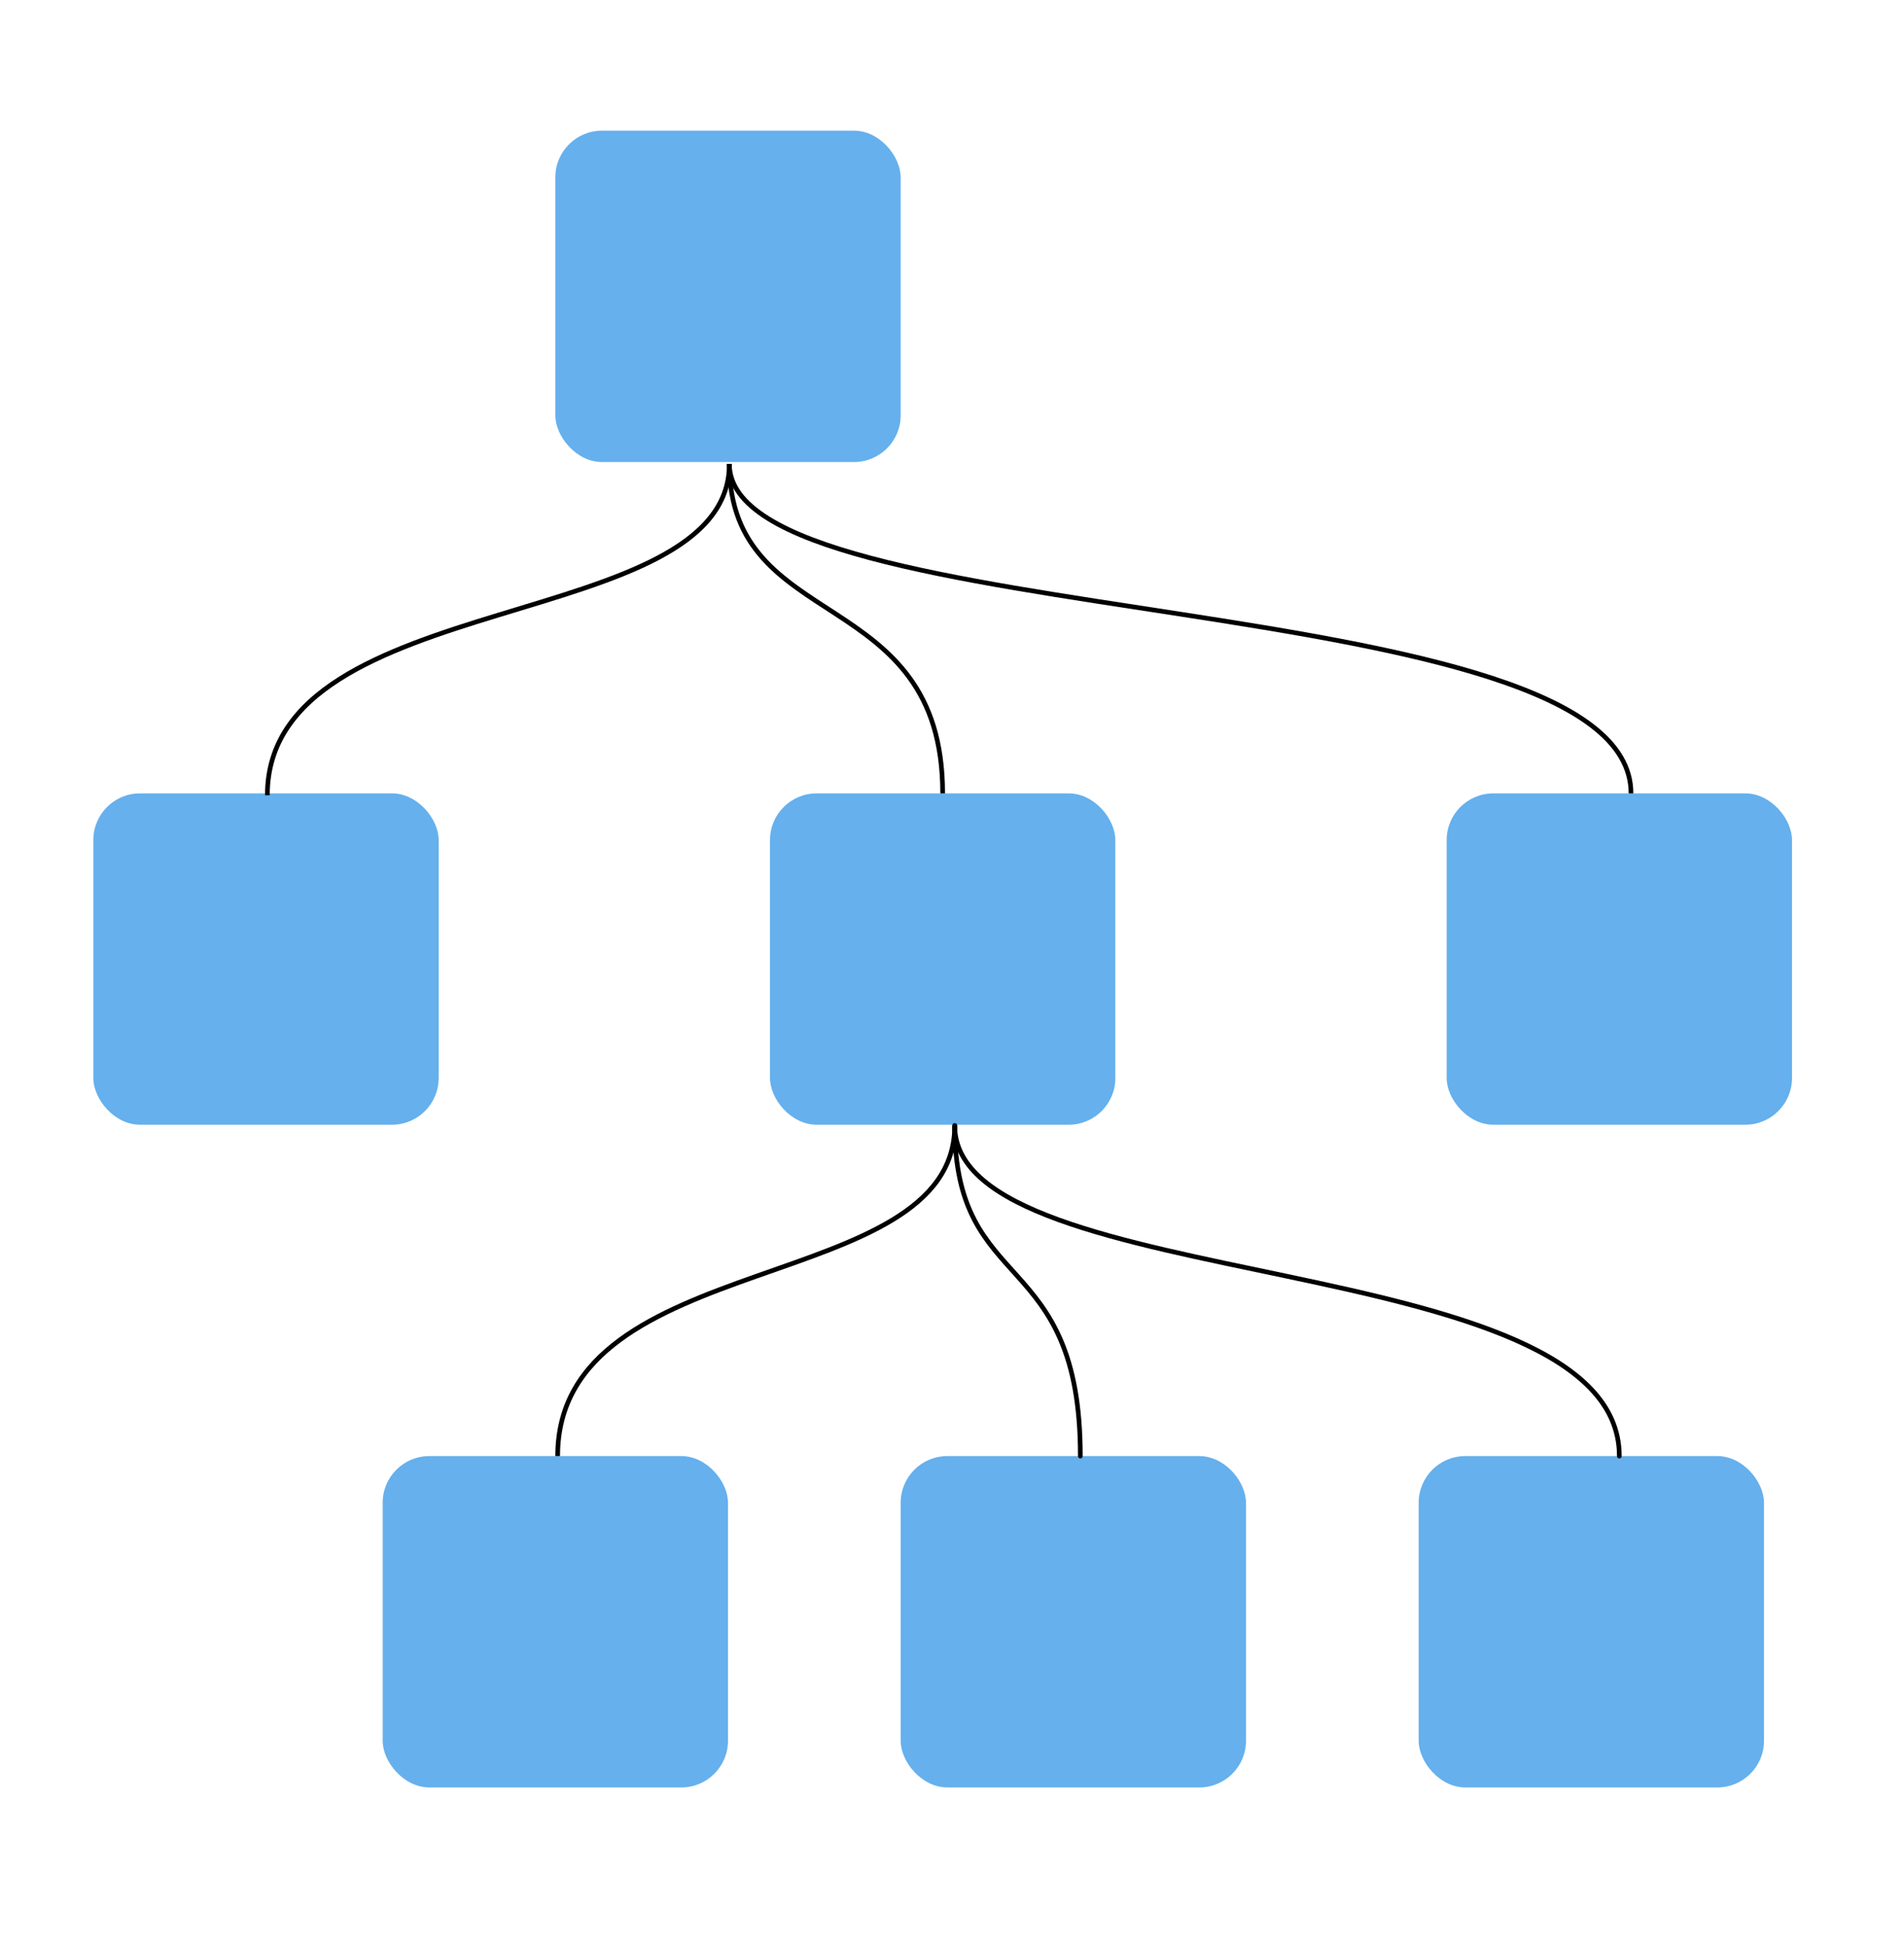 <svg width="408" height="417" viewBox="0 0 408 417" fill="none" xmlns="http://www.w3.org/2000/svg">
<rect width="408" height="417" fill="white"/>
<rect x="119" y="28" width="74" height="71" rx="10" fill="#65B0ED"/>
<rect x="20" y="170" width="74" height="71" rx="10" fill="#65B0ED"/>
<rect x="165" y="170" width="74" height="71" rx="10" fill="#65B0ED"/>
<rect x="310" y="170" width="74" height="71" rx="10" fill="#65B0ED"/>
<rect x="82" y="312" width="74" height="71" rx="10" fill="#65B0ED"/>
<rect x="193" y="312" width="74" height="71" rx="10" fill="#65B0ED"/>
<rect x="304" y="312" width="74" height="71" rx="10" fill="#65B0ED"/>
<path d="M156.291 99.406C156.292 136 57.291 125.5 57.291 170.406" stroke="black"/>
<path d="M204.583 241.179C204.583 277.773 119.5 267.094 119.5 312" stroke="black"/>
<path d="M204.583 241.179C204.583 277.773 231.5 267.094 231.5 312" stroke="black" stroke-linecap="round" stroke-linejoin="round"/>
<path d="M204.583 241.179C204.583 277.773 347 267.094 347 312" stroke="black" stroke-linecap="round" stroke-linejoin="round"/>
<path d="M156.292 99.406C156.292 136 202 125.094 202 170" stroke="black"/>
<path d="M156.292 99.406C156.292 136 349.5 125.094 349.5 170" stroke="black"/>
</svg>
